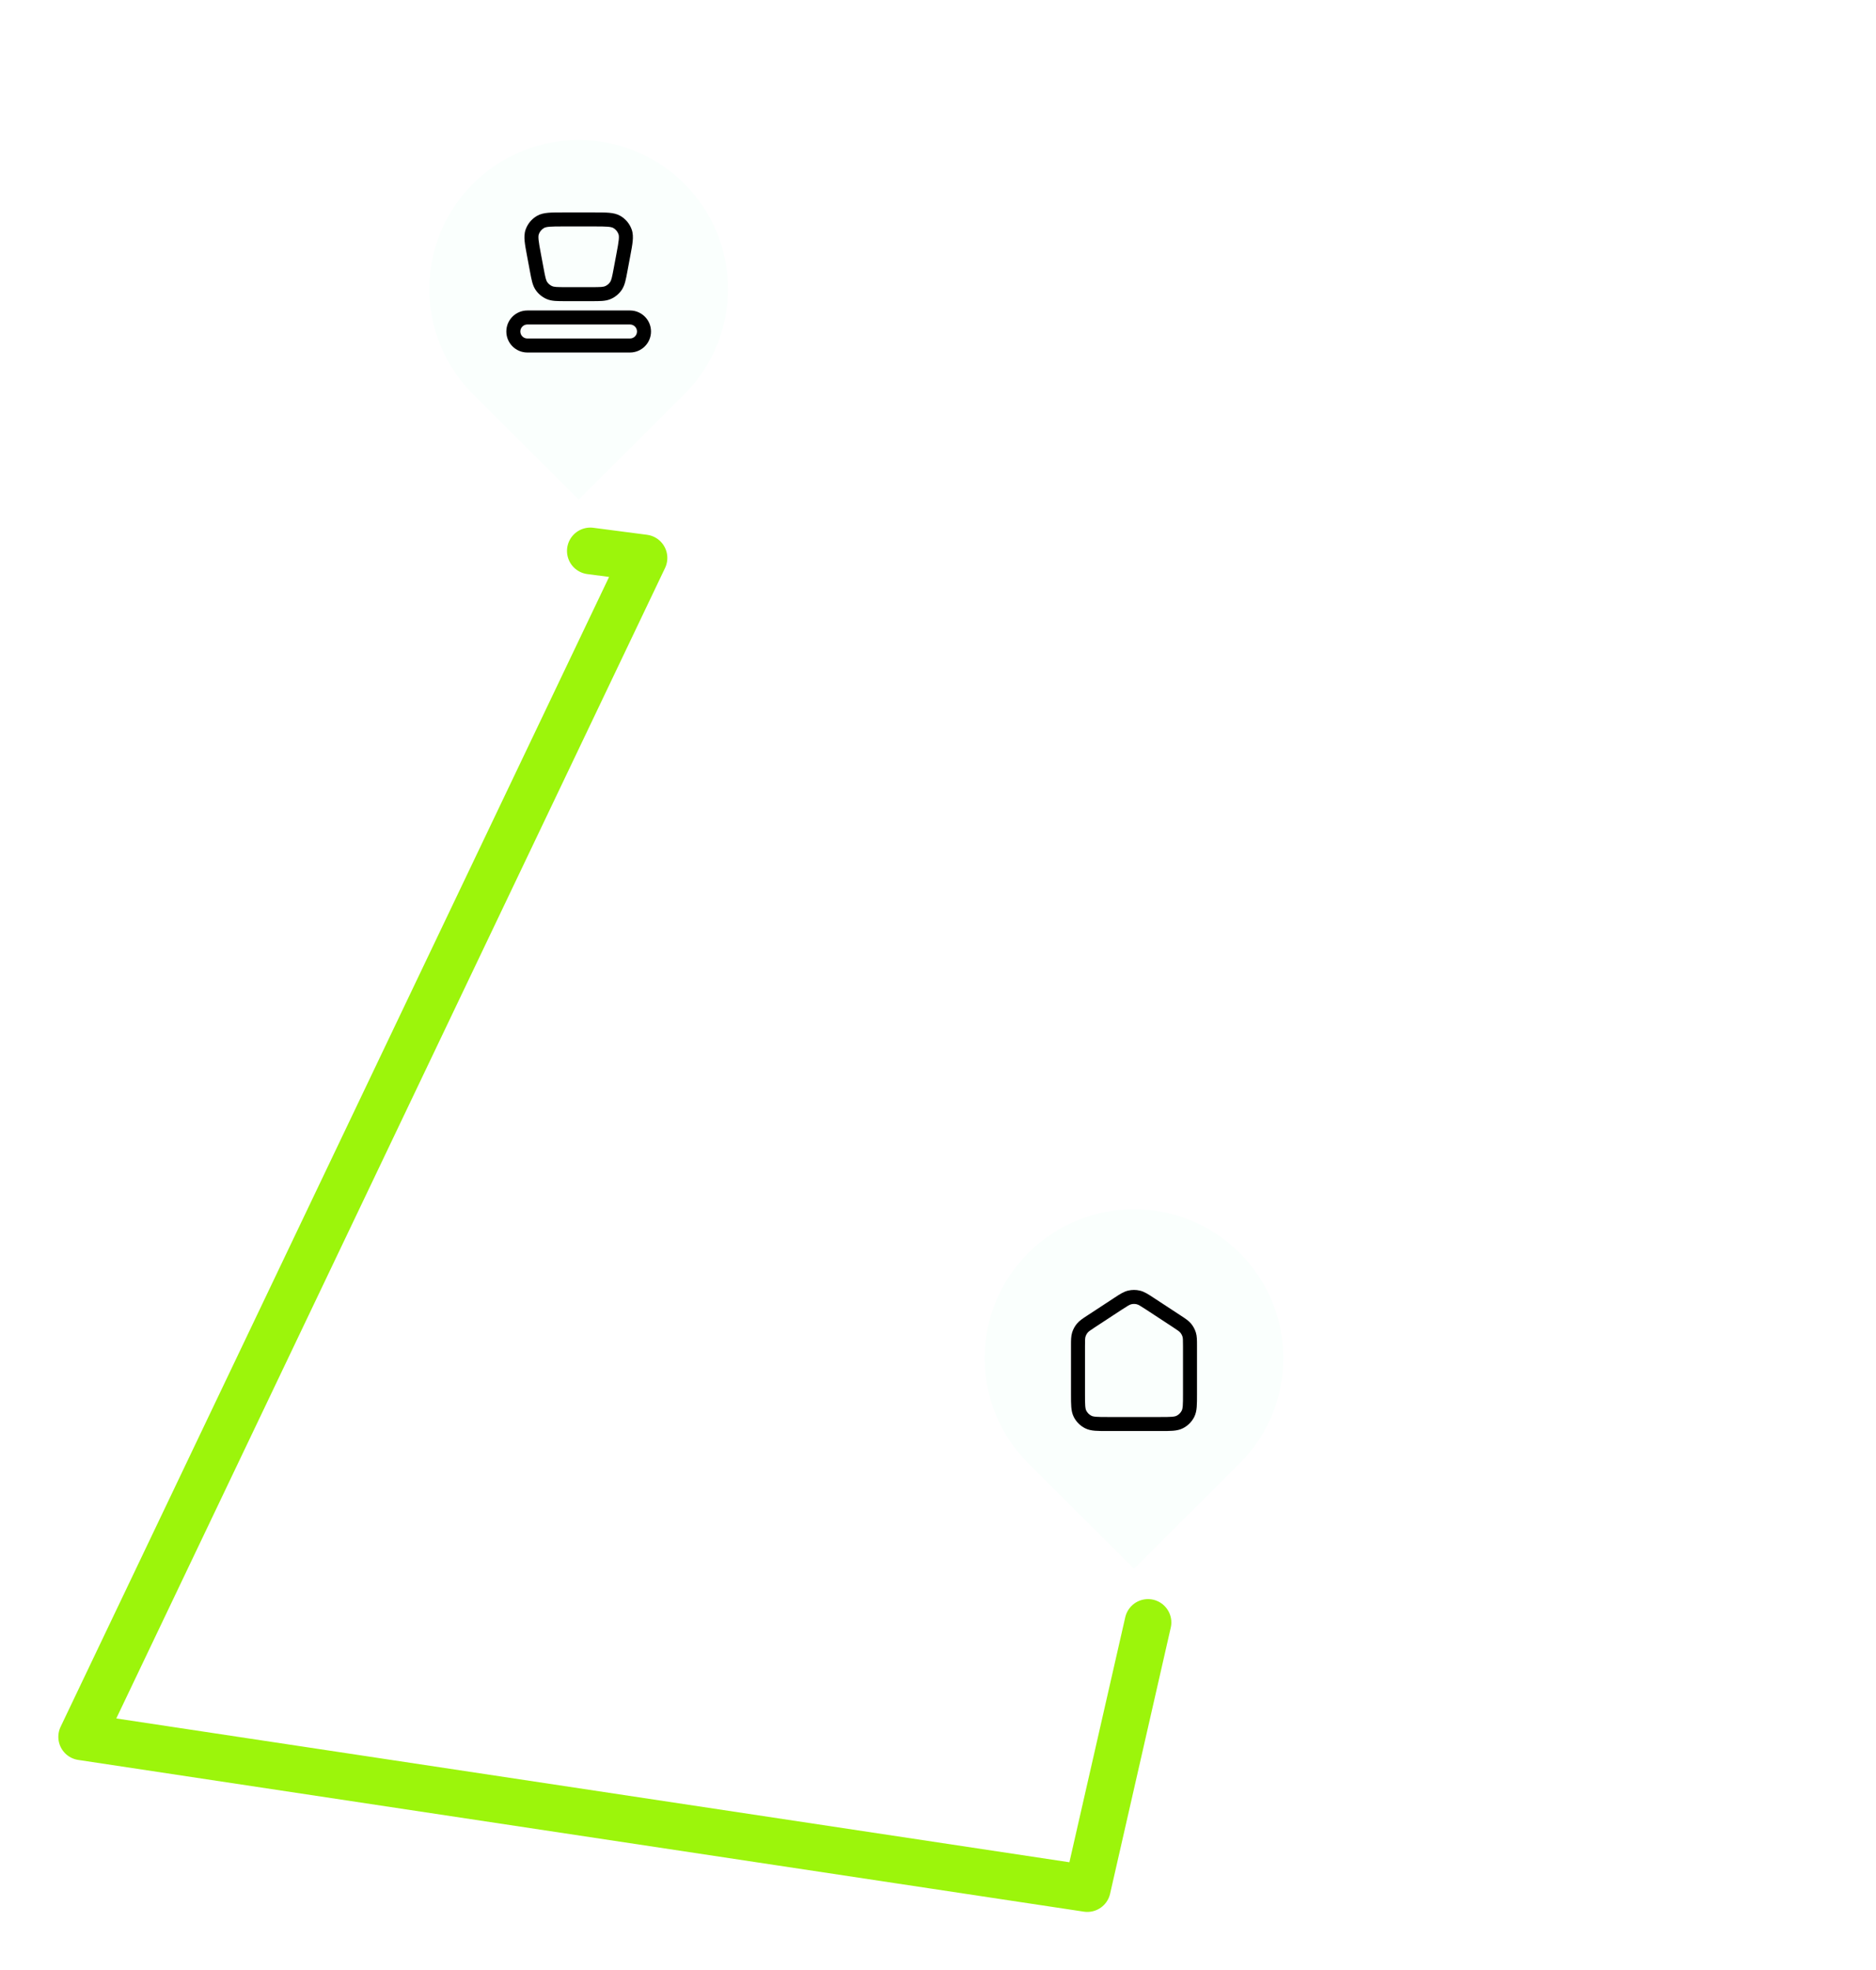 <svg width="402" height="422" viewBox="0 0 402 422" fill="none" xmlns="http://www.w3.org/2000/svg">
<g filter="url(#filter0_d)">
<path d="M123.5 107L135 108.5L14.5 361L230 393.5L243 336.5" stroke="#9CF50B" stroke-width="10" stroke-linecap="round" stroke-linejoin="round"/>
</g>
<g filter="url(#filter1_d)">
<path d="M220.373 268.342C232.869 255.886 253.131 255.886 265.627 268.342C278.124 280.797 278.124 300.992 265.627 313.447L243 336L220.373 313.447C207.876 300.992 207.876 280.797 220.373 268.342Z" fill="#FAFFFD"/>
</g>
<path fill-rule="evenodd" clip-rule="evenodd" d="M243.575 279.348C243.197 279.259 242.803 279.259 242.426 279.348C242.059 279.435 241.681 279.657 240.315 280.551L234.715 284.219C233.579 284.964 233.283 285.176 233.078 285.423C232.866 285.678 232.707 285.972 232.61 286.289C232.516 286.596 232.5 286.96 232.5 288.318V298.6C232.5 299.745 232.501 300.513 232.55 301.105C232.597 301.679 232.68 301.954 232.773 302.135C233.012 302.605 233.395 302.988 233.865 303.227C234.046 303.32 234.321 303.403 234.895 303.45C235.487 303.499 236.255 303.5 237.4 303.5H248.6C249.745 303.5 250.513 303.499 251.105 303.45C251.679 303.403 251.954 303.32 252.135 303.227C252.606 302.988 252.988 302.605 253.228 302.135C253.32 301.954 253.404 301.679 253.451 301.105C253.499 300.513 253.5 299.745 253.5 298.6V288.318C253.5 286.96 253.485 286.596 253.391 286.289C253.293 285.972 253.134 285.678 252.922 285.423C252.717 285.176 252.421 284.964 251.285 284.219L245.685 280.551C244.32 279.657 243.941 279.435 243.575 279.348ZM241.736 276.429C242.567 276.232 243.433 276.232 244.264 276.429C245.211 276.652 246.058 277.208 247.136 277.916C247.2 277.957 247.264 277.999 247.329 278.042L252.929 281.71C252.982 281.745 253.035 281.779 253.087 281.813C253.99 282.404 254.699 282.868 255.229 283.505C255.695 284.065 256.045 284.713 256.259 285.41C256.502 286.203 256.501 287.05 256.5 288.129C256.5 288.191 256.5 288.254 256.5 288.318V298.661C256.5 299.729 256.5 300.621 256.441 301.349C256.379 302.109 256.244 302.822 255.901 303.497C255.373 304.532 254.532 305.373 253.497 305.9C252.823 306.244 252.109 306.378 251.35 306.44C250.621 306.5 249.729 306.5 248.661 306.5H237.339C236.271 306.5 235.379 306.5 234.651 306.44C233.891 306.378 233.178 306.244 232.503 305.9C231.468 305.373 230.627 304.532 230.1 303.497C229.756 302.822 229.622 302.109 229.56 301.349C229.5 300.621 229.5 299.729 229.5 298.661L229.5 288.318C229.5 288.254 229.5 288.191 229.5 288.129C229.499 287.05 229.499 286.203 229.741 285.41C229.955 284.713 230.305 284.065 230.771 283.505C231.301 282.868 232.011 282.404 232.913 281.813C232.965 281.779 233.018 281.745 233.072 281.71L238.672 278.042C238.737 277.999 238.801 277.957 238.864 277.916C239.943 277.208 240.789 276.652 241.736 276.429Z" fill="black"/>
<g filter="url(#filter2_d)">
<path d="M101.373 39.342C113.869 26.886 134.131 26.886 146.627 39.342C159.124 51.797 159.124 71.992 146.627 84.447L124 107L101.373 84.447C88.876 71.992 88.876 51.797 101.373 39.342Z" fill="#FAFFFD"/>
</g>
<path fill-rule="evenodd" clip-rule="evenodd" d="M120.644 45.5H127.356C128.622 45.5 129.669 45.5 130.513 45.574C131.385 45.649 132.203 45.814 132.946 46.246C134.071 46.9 134.927 47.932 135.363 49.158C135.65 49.968 135.661 50.802 135.575 51.673C135.492 52.516 135.299 53.545 135.066 54.79L134.443 58.109C134.278 58.993 134.138 59.736 133.977 60.342C133.808 60.978 133.589 61.566 133.217 62.11C132.638 62.953 131.837 63.619 130.901 64.032C130.298 64.298 129.68 64.404 129.023 64.453C128.398 64.5 127.642 64.5 126.743 64.5H121.257C120.358 64.5 119.602 64.5 118.977 64.453C118.32 64.404 117.702 64.298 117.099 64.032C116.163 63.619 115.362 62.953 114.783 62.11C114.411 61.566 114.192 60.978 114.023 60.342C113.862 59.736 113.722 58.993 113.557 58.109L112.934 54.79C112.701 53.545 112.508 52.516 112.425 51.673C112.339 50.802 112.35 49.968 112.637 49.158C113.073 47.932 113.929 46.9 115.054 46.246C115.797 45.814 116.615 45.649 117.487 45.574C118.331 45.5 119.378 45.5 120.644 45.5ZM117.747 48.562C117.063 48.622 116.752 48.729 116.563 48.839C116.051 49.136 115.662 49.605 115.464 50.163C115.391 50.37 115.343 50.694 115.41 51.378C115.479 52.075 115.647 52.976 115.895 54.303L116.495 57.503C116.674 58.454 116.793 59.086 116.922 59.571C117.046 60.037 117.154 60.262 117.258 60.414C117.521 60.797 117.885 61.099 118.31 61.287C118.479 61.361 118.719 61.426 119.201 61.462C119.701 61.499 120.344 61.5 121.312 61.5H126.688C127.656 61.5 128.299 61.499 128.799 61.462C129.281 61.426 129.521 61.361 129.69 61.287C130.115 61.099 130.479 60.797 130.742 60.414C130.846 60.262 130.954 60.037 131.078 59.571C131.207 59.086 131.326 58.454 131.505 57.503L132.105 54.303C132.353 52.976 132.521 52.075 132.59 51.378C132.657 50.694 132.609 50.37 132.536 50.163C132.338 49.605 131.949 49.136 131.437 48.839C131.248 48.729 130.937 48.622 130.253 48.562C129.555 48.501 128.639 48.5 127.288 48.5H120.712C119.361 48.5 118.445 48.501 117.747 48.562Z" fill="black"/>
<path fill-rule="evenodd" clip-rule="evenodd" d="M108.5 71C108.5 68.515 110.515 66.5 113 66.5H135C137.485 66.5 139.5 68.515 139.5 71C139.5 73.485 137.485 75.5 135 75.5H113C110.515 75.5 108.5 73.485 108.5 71ZM113 69.5C112.172 69.5 111.5 70.172 111.5 71C111.5 71.828 112.172 72.5 113 72.5H135C135.828 72.5 136.5 71.828 136.5 71C136.5 70.172 135.828 69.5 135 69.5H113Z" fill="black"/>
<defs>
<filter id="filter0_d" x="0.5" y="101" width="262.501" height="320.501" filterUnits="userSpaceOnUse" color-interpolation-filters="sRGB">
<feFlood flood-opacity="0" result="BackgroundImageFix"/>
<feColorMatrix in="SourceAlpha" type="matrix" values="0 0 0 0 0 0 0 0 0 0 0 0 0 0 0 0 0 0 127 0" result="hardAlpha"/>
<feOffset dx="3" dy="11"/>
<feGaussianBlur stdDeviation="6"/>
<feComposite in2="hardAlpha" operator="out"/>
<feColorMatrix type="matrix" values="0 0 0 0 0.612 0 0 0 0 0.961 0 0 0 0 0.043 0 0 0 0.8 0"/>
<feBlend mode="normal" in2="BackgroundImageFix" result="effect1_dropShadow"/>
<feBlend mode="normal" in="SourceGraphic" in2="effect1_dropShadow" result="shape"/>
</filter>
<filter id="filter1_d" x="181" y="229" width="124" height="137" filterUnits="userSpaceOnUse" color-interpolation-filters="sRGB">
<feFlood flood-opacity="0" result="BackgroundImageFix"/>
<feColorMatrix in="SourceAlpha" type="matrix" values="0 0 0 0 0 0 0 0 0 0 0 0 0 0 0 0 0 0 127 0" result="hardAlpha"/>
<feOffset/>
<feGaussianBlur stdDeviation="15"/>
<feComposite in2="hardAlpha" operator="out"/>
<feColorMatrix type="matrix" values="0 0 0 0 0.612 0 0 0 0 0.961 0 0 0 0 0.043 0 0 0 0.5 0"/>
<feBlend mode="normal" in2="BackgroundImageFix" result="effect1_dropShadow"/>
<feBlend mode="normal" in="SourceGraphic" in2="effect1_dropShadow" result="shape"/>
</filter>
<filter id="filter2_d" x="62" y="0" width="124" height="137" filterUnits="userSpaceOnUse" color-interpolation-filters="sRGB">
<feFlood flood-opacity="0" result="BackgroundImageFix"/>
<feColorMatrix in="SourceAlpha" type="matrix" values="0 0 0 0 0 0 0 0 0 0 0 0 0 0 0 0 0 0 127 0" result="hardAlpha"/>
<feOffset/>
<feGaussianBlur stdDeviation="15"/>
<feComposite in2="hardAlpha" operator="out"/>
<feColorMatrix type="matrix" values="0 0 0 0 0.612 0 0 0 0 0.961 0 0 0 0 0.043 0 0 0 0.5 0"/>
<feBlend mode="normal" in2="BackgroundImageFix" result="effect1_dropShadow"/>
<feBlend mode="normal" in="SourceGraphic" in2="effect1_dropShadow" result="shape"/>
</filter>
</defs>
</svg>
